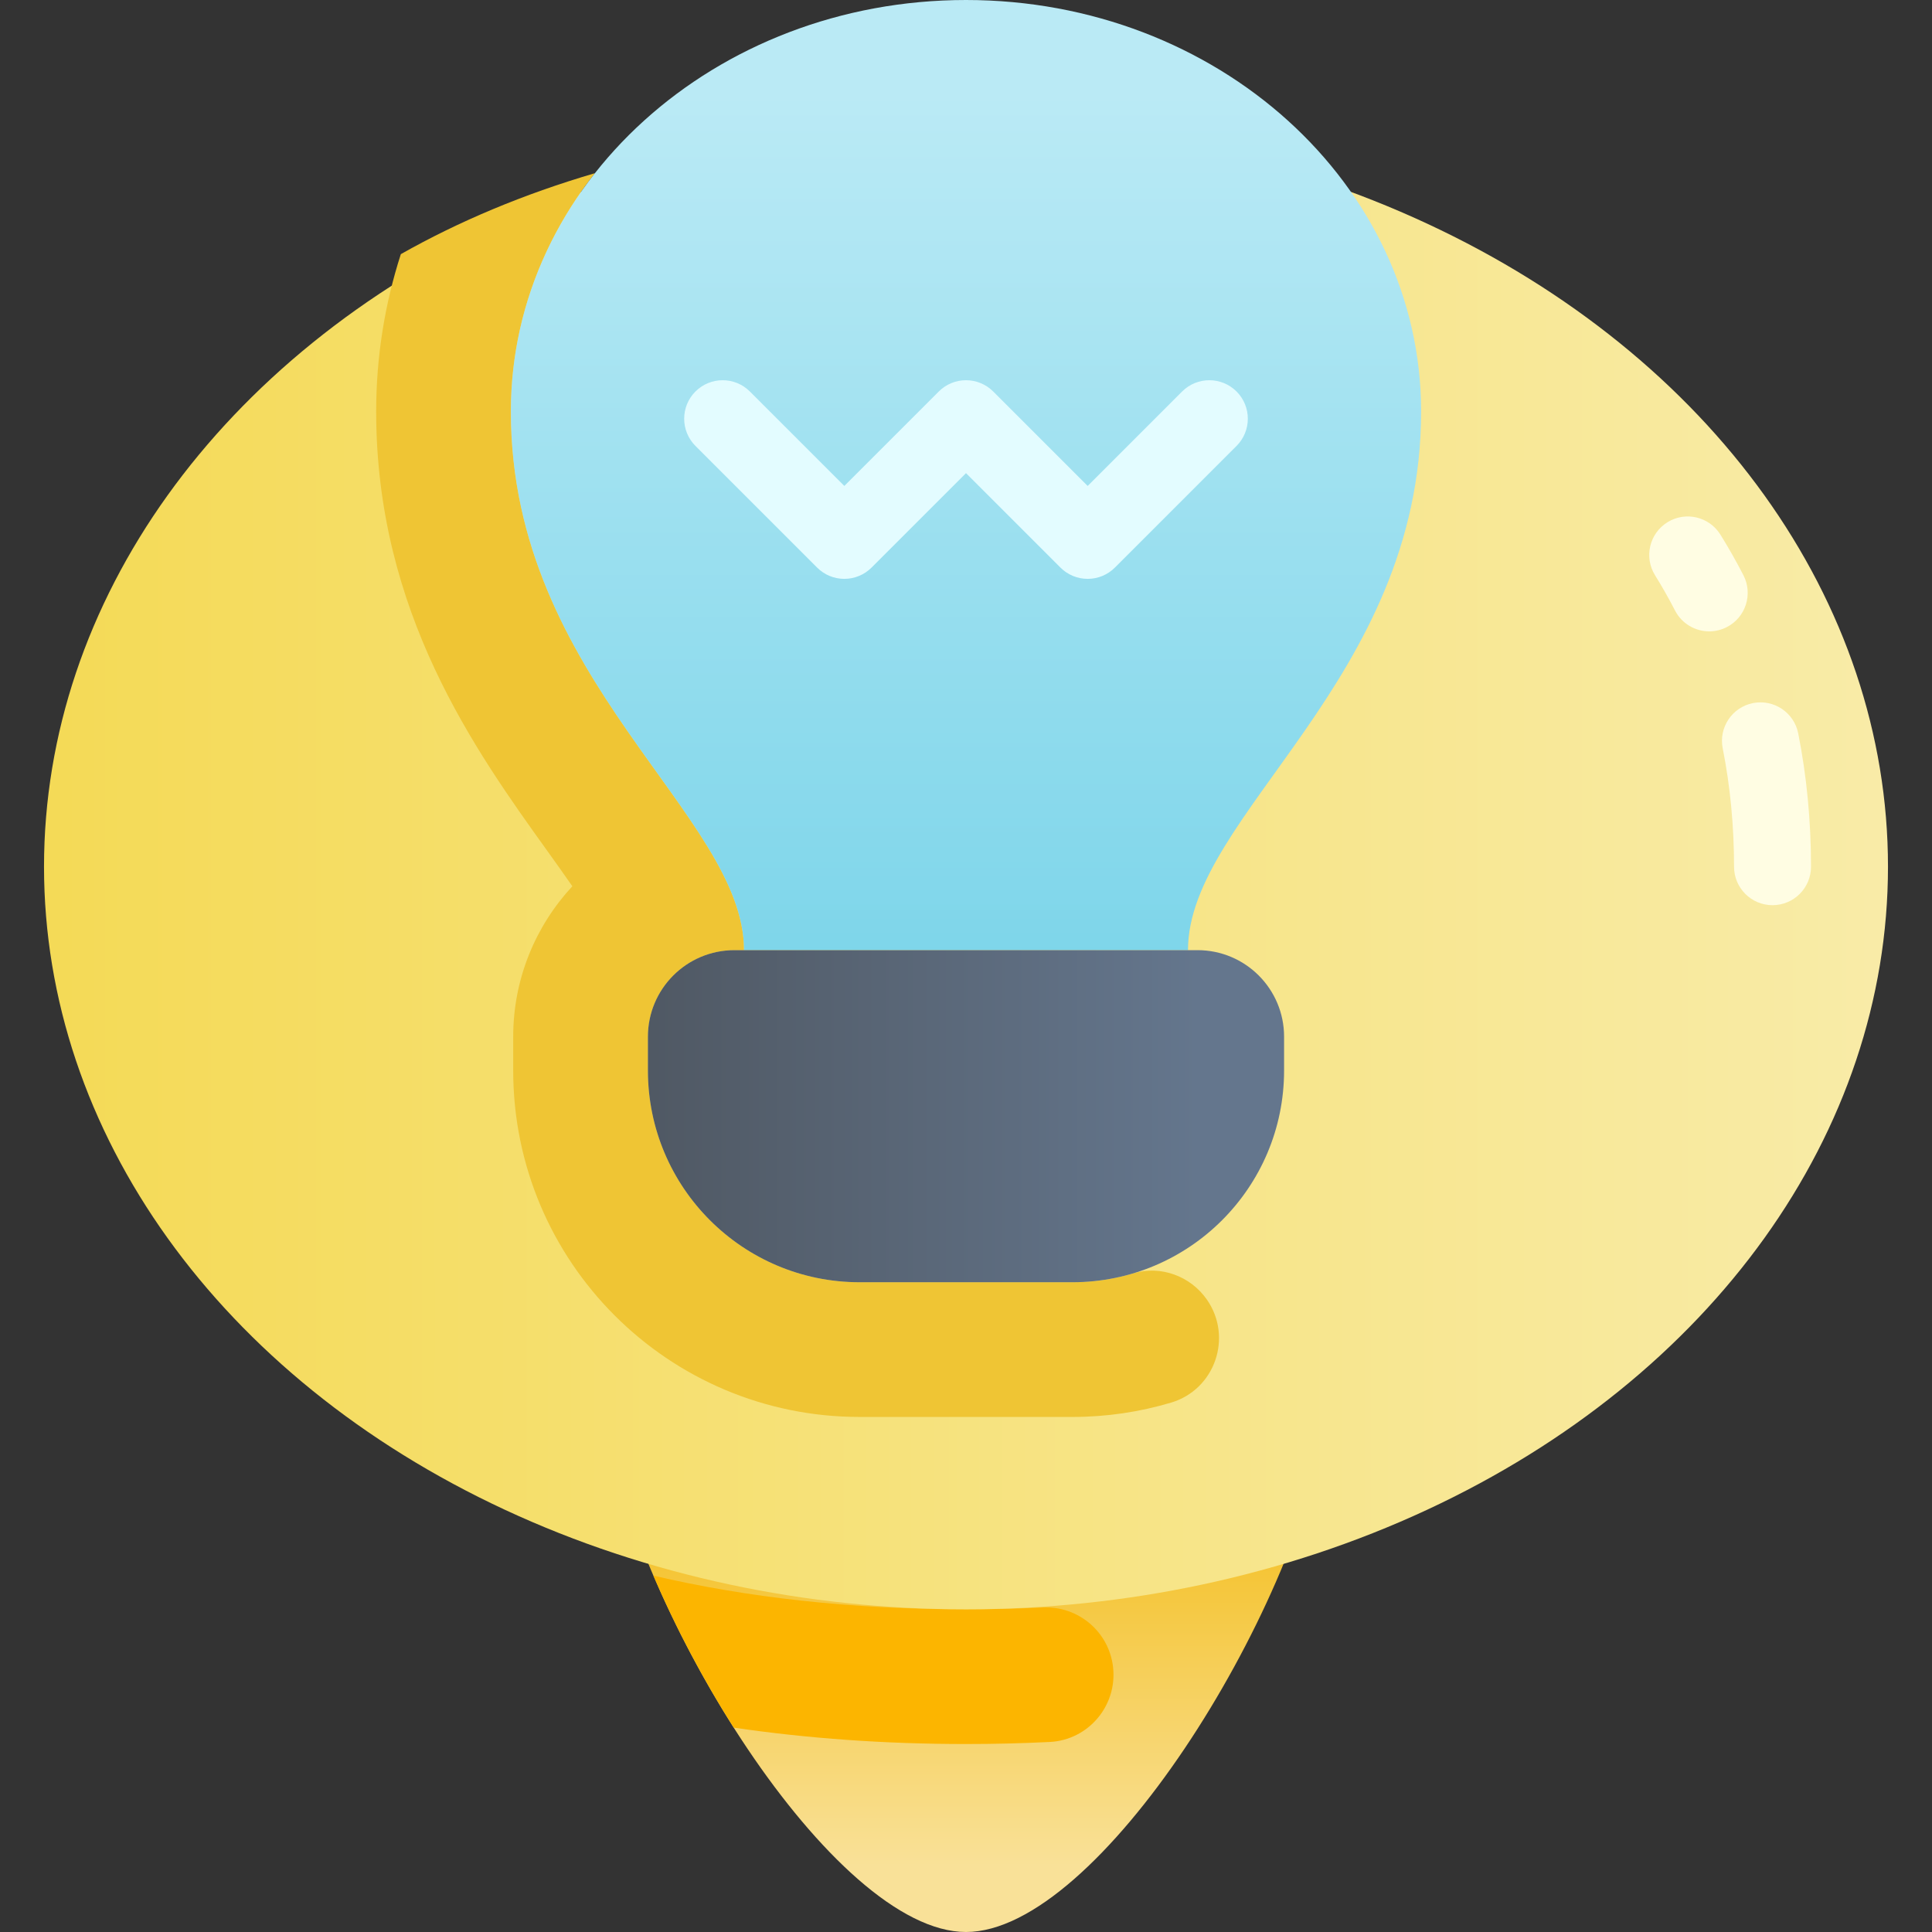 <svg id="Capa_1" enable-background="new 0 0 502 502" height="512" viewBox="0 0 502 502" width="512" xmlns="http://www.w3.org/2000/svg" xmlns:xlink="http://www.w3.org/1999/xlink"><rect x="0" y="0" width="502" height="502" fill="#333333" stroke="none"/><linearGradient id="SVGID_1_" gradientUnits="userSpaceOnUse" x1="251" x2="251" y1="398.401" y2="484.81"><stop offset="0" stop-color="#f4c22c"/><stop offset="1" stop-color="#f9e198"/></linearGradient><linearGradient id="SVGID_2_" gradientUnits="userSpaceOnUse" x1="-13.809" x2="534.449" y1="225.199" y2="225.199"><stop offset="0" stop-color="#f4d952"/><stop offset="1" stop-color="#f9edaf"/></linearGradient><linearGradient id="SVGID_3_" gradientUnits="userSpaceOnUse" x1="251" x2="251" y1="285.27" y2="24.538"><stop offset="0" stop-color="#74d2e8"/><stop offset="1" stop-color="#baeaf5"/></linearGradient><linearGradient id="SVGID_4_" gradientUnits="userSpaceOnUse" x1="155.731" x2="311.477" y1="290.028" y2="290.028"><stop offset="0" stop-color="#4e5660"/><stop offset="1" stop-color="#64768d"/></linearGradient><g><path d="m344.825 368.534c-8.055 50.882-59.422 133.466-93.825 133.466s-85.77-82.584-93.825-133.466z" fill="url(#SVGID_1_)"/><path d="m289.221 433.264c-.999-9.218-9.01-16.03-18.271-15.582-6.507.314-13.157.475-19.95.475-29.816 0-56.895-3.066-81.214-8.751 5.732 13.391 12.904 26.986 20.858 39.488 19.185 2.826 39.342 4.262 60.356 4.262 7.356 0 14.605-.179 21.744-.533 10.032-.496 17.559-9.373 16.477-19.359z" fill="#fcb500"/><ellipse cx="251" cy="225.199" fill="url(#SVGID_2_)" rx="239.563" ry="192.958"/><path d="m313.597 337.686c-4.274-6.14-12.004-8.974-19.169-6.824-5.003 1.501-10.305 2.31-15.798 2.31h-55.26c-30.387 0-55.02-24.633-55.02-55.02v-8.786c0-12.416 10.065-22.481 22.481-22.481h2.488c0-35.187-60.574-69.982-60.574-139.965 0-23.078 8.087-44.447 21.838-61.92-18.605 5.455-35.421 12.542-50.432 21.035-4.215 13.08-6.406 26.814-6.406 40.885 0 52.205 25.725 88.057 44.508 114.234 1.962 2.733 4.245 5.915 6.464 9.129-9.531 10.264-15.368 24.006-15.368 39.083v8.786c0 49.716 40.303 90.02 90.02 90.02h55.26c8.915 0 17.531-1.303 25.668-3.729 11.398-3.399 16.094-16.997 9.3-26.757z" fill="#efc534"/><path d="m132.746 106.92c0-59.051 52.944-106.92 118.254-106.92s118.254 47.869 118.254 106.92c0 69.983-60.574 104.779-60.574 139.965h-115.36c0-35.187-60.574-69.983-60.574-139.965z" fill="url(#SVGID_3_)"/><path d="m278.63 333.171h-55.26c-30.386 0-55.02-24.633-55.02-55.02v-8.786c0-12.416 10.065-22.481 22.481-22.481h120.337c12.416 0 22.481 10.065 22.481 22.481v8.786c0 30.387-24.633 55.02-55.019 55.02z" fill="url(#SVGID_4_)"/><g fill="#fffde3"><path d="m460.563 235.198c-5.523 0-10-4.477-10-10 0-10.582-.99-20.929-2.942-30.752-1.077-5.417 2.442-10.681 7.859-11.758 5.418-1.071 10.681 2.442 11.757 7.859 2.207 11.104 3.326 22.763 3.326 34.65 0 5.524-4.478 10.001-10 10.001z"/><path d="m444.123 164.05c-3.627 0-7.126-1.979-8.9-5.426-1.598-3.105-3.343-6.184-5.186-9.148-2.916-4.69-1.477-10.857 3.213-13.773 4.69-2.915 10.857-1.477 13.772 3.214 2.126 3.421 4.14 6.972 5.984 10.555 2.527 4.91.595 10.94-4.315 13.468-1.464.752-3.028 1.11-4.568 1.11z"/></g><path d="m282.613 150.409c-2.652 0-5.196-1.054-7.071-2.929l-24.542-24.542-24.542 24.542c-1.876 1.875-4.419 2.929-7.071 2.929-2.652 0-5.196-1.054-7.071-2.929l-31.613-31.613c-3.905-3.905-3.905-10.237 0-14.143 3.905-3.904 10.237-3.903 14.142 0l24.542 24.542 24.542-24.542c3.905-3.904 10.237-3.904 14.143 0l24.542 24.542 24.542-24.542c3.905-3.904 10.237-3.904 14.142 0 3.905 3.905 3.906 10.237 0 14.143l-31.613 31.613c-1.876 1.875-4.419 2.929-7.072 2.929z" fill="#e3fcff"/></g></svg>